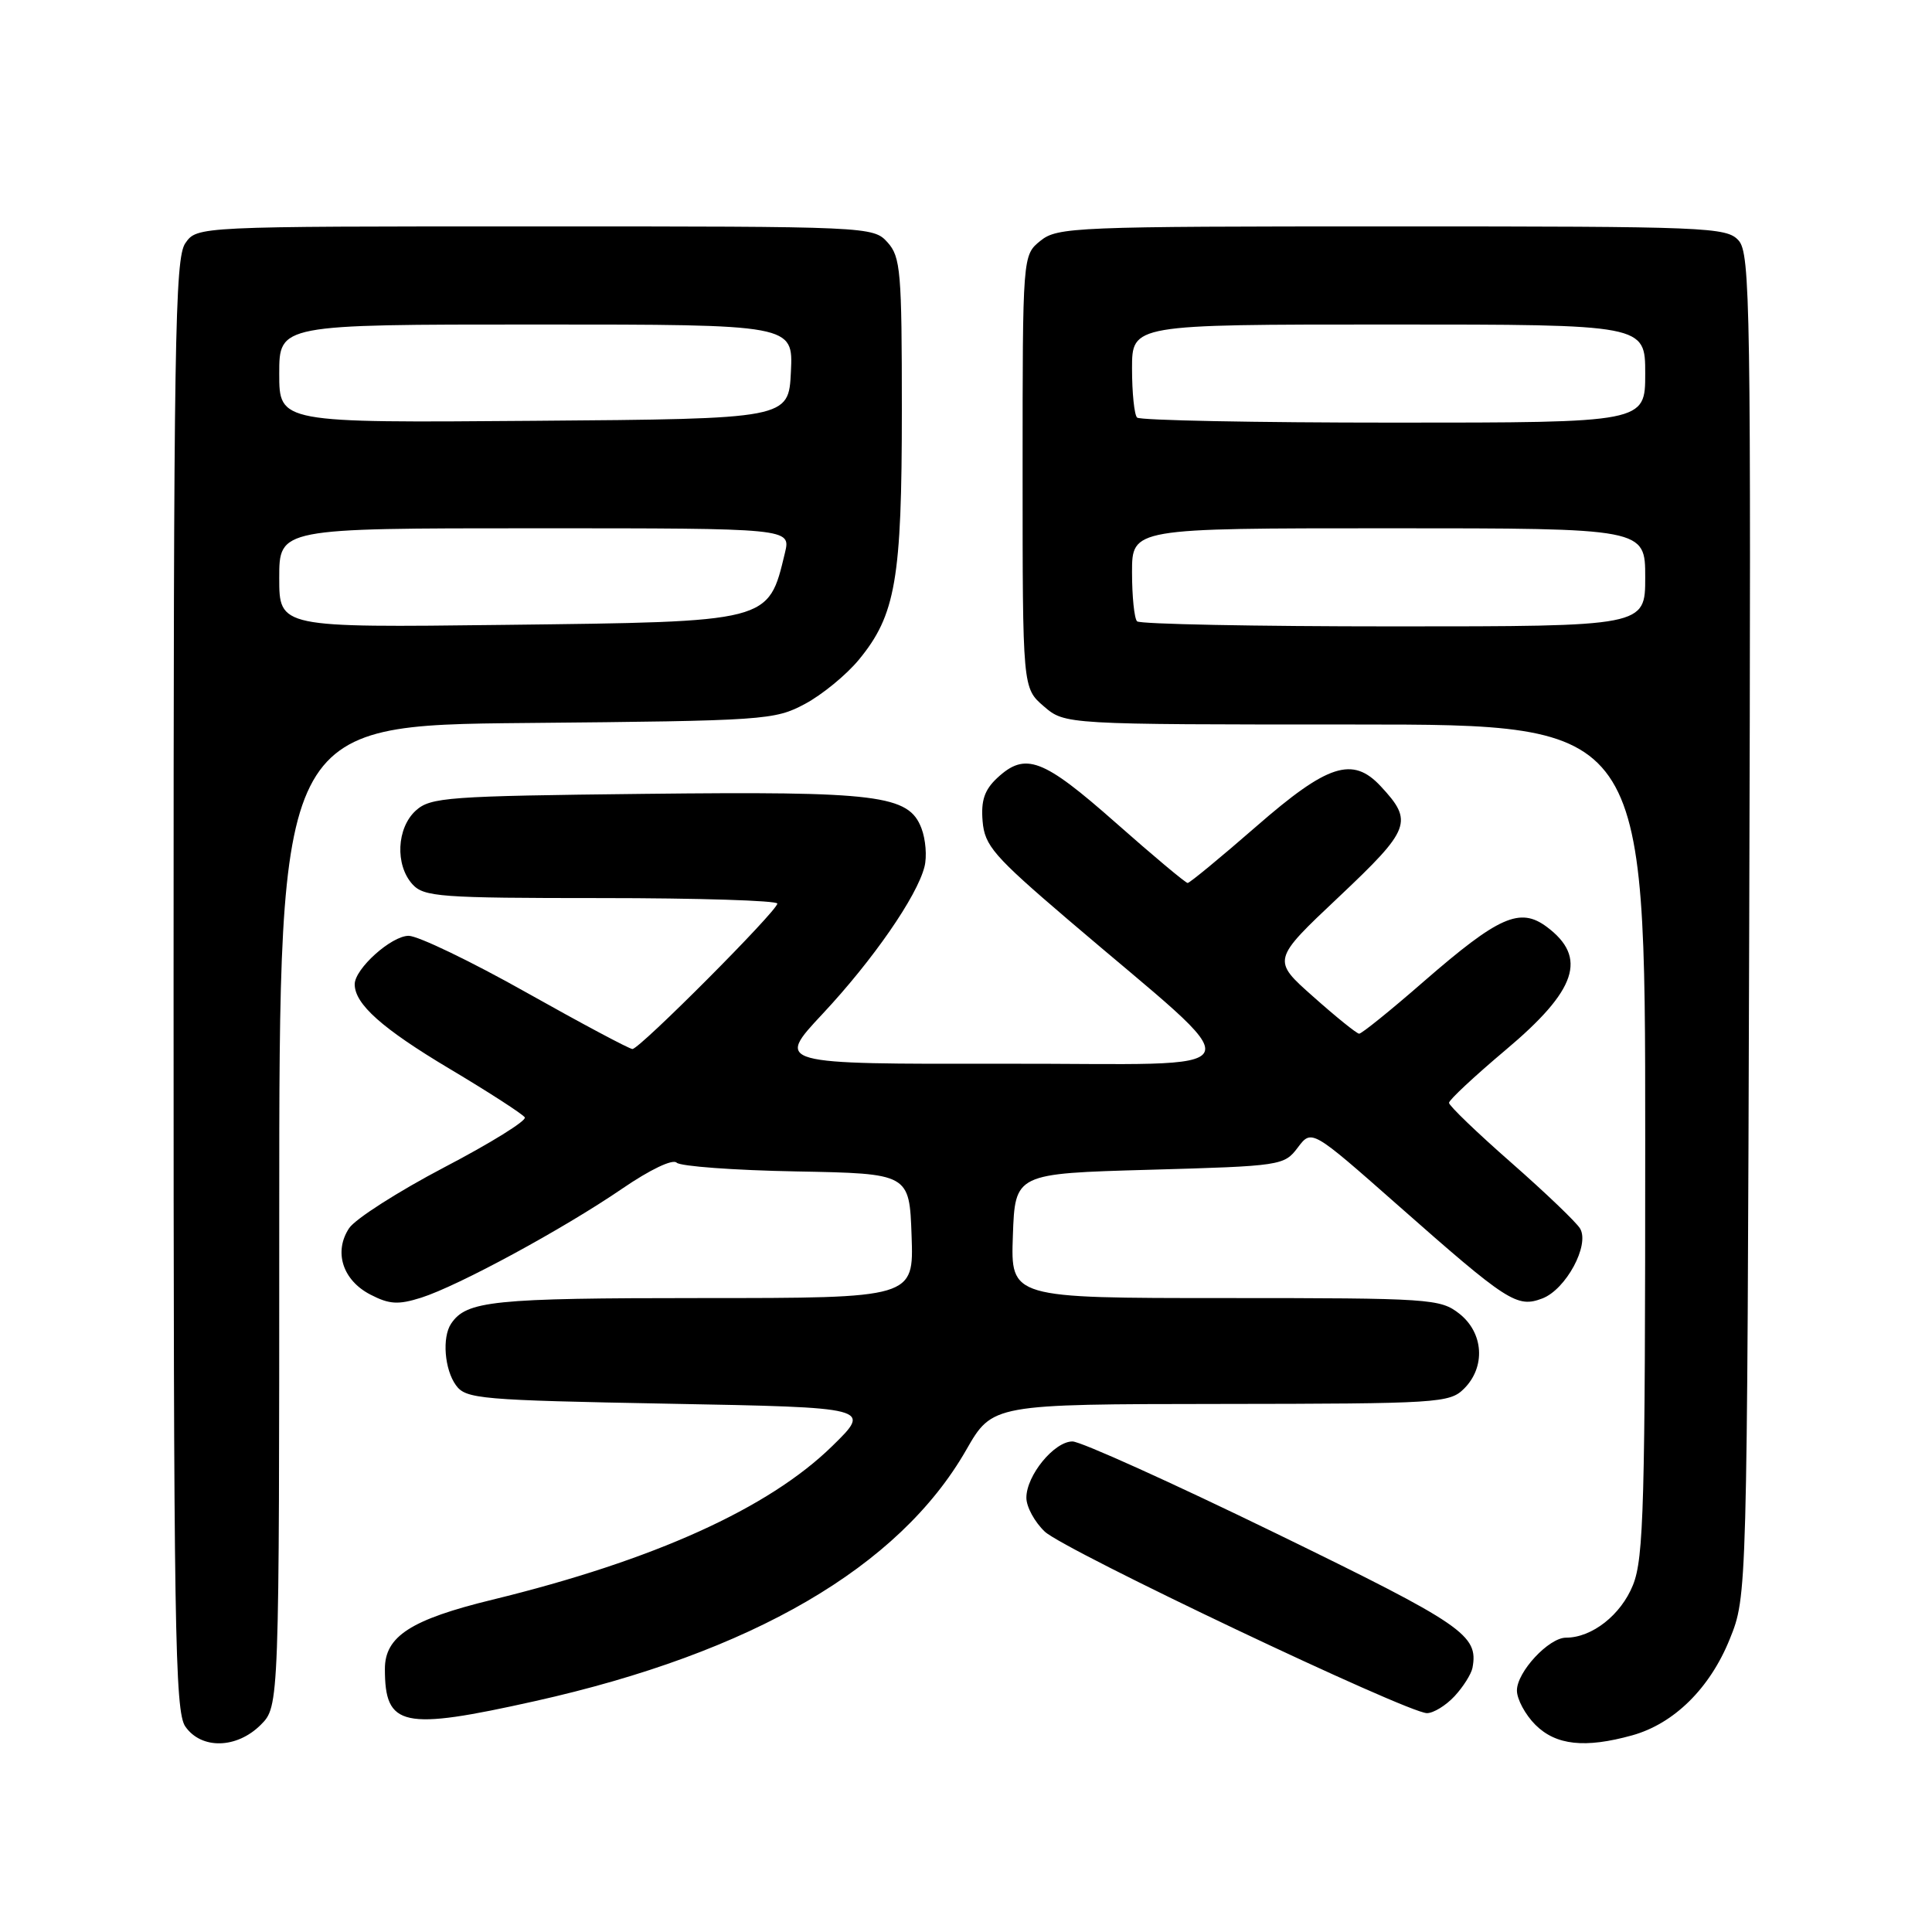 <?xml version="1.0" encoding="UTF-8" standalone="no"?>
<!DOCTYPE svg PUBLIC "-//W3C//DTD SVG 1.1//EN" "http://www.w3.org/Graphics/SVG/1.1/DTD/svg11.dtd" >
<svg xmlns="http://www.w3.org/2000/svg" xmlns:xlink="http://www.w3.org/1999/xlink" version="1.1" viewBox="0 0 256 256">
 <g >
 <path fill="currentColor"
d=" M 34.55 228.55 C 37.00 226.09 37.00 226.09 37.00 161.10 C 37.00 96.10 37.00 96.10 69.75 95.80 C 101.38 95.51 102.64 95.42 106.65 93.28 C 108.94 92.06 112.15 89.42 113.80 87.42 C 118.68 81.50 119.50 76.77 119.50 54.36 C 119.50 35.96 119.34 34.04 117.60 32.11 C 115.71 30.02 115.19 30.00 70.90 30.00 C 26.11 30.00 26.11 30.00 24.56 32.22 C 23.17 34.20 23.00 45.18 23.00 130.50 C 23.00 215.82 23.17 226.80 24.56 228.78 C 26.69 231.83 31.37 231.72 34.55 228.55 Z  M 216.28 229.94 C 221.81 228.40 226.57 223.71 229.20 217.19 C 231.50 211.50 231.50 211.50 231.78 122.61 C 232.03 40.50 231.92 33.57 230.37 31.86 C 228.78 30.10 226.29 30.00 184.46 30.00 C 142.39 30.00 140.11 30.09 137.86 31.91 C 135.50 33.82 135.50 33.82 135.50 62.50 C 135.50 91.17 135.50 91.17 138.31 93.59 C 141.11 96.00 141.11 96.00 179.56 96.00 C 218.00 96.00 218.00 96.00 218.00 150.98 C 218.00 199.38 217.81 206.45 216.38 210.02 C 214.79 213.98 210.96 217.00 207.50 217.00 C 205.22 217.00 201.00 221.54 201.00 224.00 C 201.00 225.15 202.10 227.20 203.45 228.55 C 206.17 231.26 210.02 231.68 216.28 229.94 Z  M 70.88 225.41 C 99.65 218.99 119.13 207.65 128.02 192.14 C 131.50 186.06 131.50 186.06 161.75 186.03 C 190.65 186.00 192.09 185.91 194.00 184.00 C 196.88 181.12 196.59 176.61 193.37 174.07 C 190.84 172.09 189.55 172.00 162.32 172.00 C 133.92 172.00 133.92 172.00 134.21 163.75 C 134.50 155.50 134.50 155.50 152.31 155.00 C 169.75 154.51 170.16 154.45 171.96 152.06 C 173.80 149.62 173.80 149.62 185.15 159.63 C 199.78 172.54 201.00 173.33 204.37 172.05 C 207.49 170.86 210.67 164.98 209.37 162.79 C 208.89 161.97 204.79 158.05 200.25 154.06 C 195.71 150.08 192.00 146.51 192.00 146.13 C 192.00 145.75 195.38 142.60 199.50 139.13 C 208.95 131.19 210.39 126.87 204.95 122.81 C 201.40 120.17 198.59 121.42 188.68 130.03 C 184.28 133.87 180.41 136.99 180.09 136.97 C 179.76 136.95 177.03 134.75 174.02 132.07 C 168.53 127.21 168.53 127.21 177.41 118.84 C 186.93 109.85 187.31 108.86 182.95 104.18 C 179.23 100.18 175.93 101.25 166.47 109.50 C 161.74 113.62 157.64 117.00 157.37 117.00 C 157.10 117.00 152.80 113.40 147.82 109.00 C 138.17 100.48 135.87 99.61 132.13 103.09 C 130.45 104.66 129.97 106.08 130.20 108.81 C 130.47 112.05 131.65 113.42 141.50 121.84 C 166.53 143.23 167.55 140.89 133.14 140.95 C 102.77 141.00 102.77 141.00 109.00 134.34 C 115.67 127.21 121.52 118.76 122.50 114.84 C 122.84 113.51 122.66 111.23 122.10 109.76 C 120.42 105.34 116.44 104.84 85.35 105.19 C 59.33 105.48 57.05 105.64 55.10 107.40 C 52.56 109.71 52.33 114.60 54.65 117.17 C 56.17 118.84 58.31 119.00 79.65 119.00 C 92.49 119.00 103.00 119.33 103.00 119.73 C 103.00 120.69 84.76 139.00 83.80 139.00 C 83.40 139.00 77.06 135.62 69.73 131.50 C 62.39 127.37 55.38 124.00 54.15 124.00 C 51.86 124.00 47.00 128.37 47.00 130.42 C 47.00 133.05 50.64 136.29 59.57 141.62 C 64.79 144.73 69.27 147.63 69.54 148.06 C 69.80 148.49 65.01 151.47 58.88 154.67 C 52.76 157.88 47.08 161.51 46.26 162.74 C 44.19 165.87 45.40 169.64 49.08 171.54 C 51.59 172.84 52.77 172.91 55.81 171.95 C 60.74 170.38 74.63 162.85 82.45 157.50 C 86.13 154.98 89.14 153.54 89.66 154.06 C 90.14 154.54 97.28 155.07 105.52 155.22 C 120.50 155.50 120.50 155.50 120.79 163.75 C 121.08 172.00 121.08 172.00 92.97 172.00 C 65.28 172.00 61.80 172.36 59.77 175.40 C 58.56 177.21 58.90 181.48 60.42 183.56 C 61.74 185.37 63.58 185.53 88.67 186.00 C 115.50 186.50 115.50 186.50 110.29 191.60 C 101.86 199.86 86.64 206.75 65.24 211.97 C 54.45 214.60 51.00 216.82 51.00 221.14 C 51.00 228.83 53.31 229.33 70.88 225.41 Z  M 192.74 224.75 C 193.89 223.51 194.95 221.82 195.11 221.00 C 195.93 216.65 193.94 215.29 169.02 203.15 C 155.30 196.47 143.20 191.00 142.11 191.00 C 139.69 191.00 136.00 195.50 136.00 198.46 C 136.00 199.67 137.10 201.68 138.44 202.95 C 141.08 205.43 186.48 226.99 189.08 227.00 C 189.94 227.00 191.59 225.99 192.74 224.75 Z  M 37.00 76.58 C 37.00 70.00 37.00 70.00 70.89 70.00 C 104.79 70.00 104.79 70.00 104.01 73.25 C 101.79 82.49 102.22 82.38 66.75 82.80 C 37.00 83.16 37.00 83.16 37.00 76.58 Z  M 37.00 49.51 C 37.00 43.00 37.00 43.00 71.05 43.00 C 105.10 43.00 105.10 43.00 104.80 49.25 C 104.50 55.50 104.50 55.50 70.75 55.76 C 37.00 56.03 37.00 56.03 37.00 49.51 Z  M 150.67 82.33 C 150.30 81.97 150.00 79.04 150.00 75.83 C 150.00 70.00 150.00 70.00 184.00 70.00 C 218.00 70.00 218.00 70.00 218.00 76.50 C 218.00 83.00 218.00 83.00 184.67 83.00 C 166.33 83.00 151.03 82.70 150.67 82.33 Z  M 150.67 55.33 C 150.30 54.97 150.00 52.04 150.00 48.83 C 150.00 43.00 150.00 43.00 184.00 43.00 C 218.00 43.00 218.00 43.00 218.00 49.50 C 218.00 56.00 218.00 56.00 184.67 56.00 C 166.33 56.00 151.03 55.70 150.67 55.33 Z "/>
</g>
</svg>